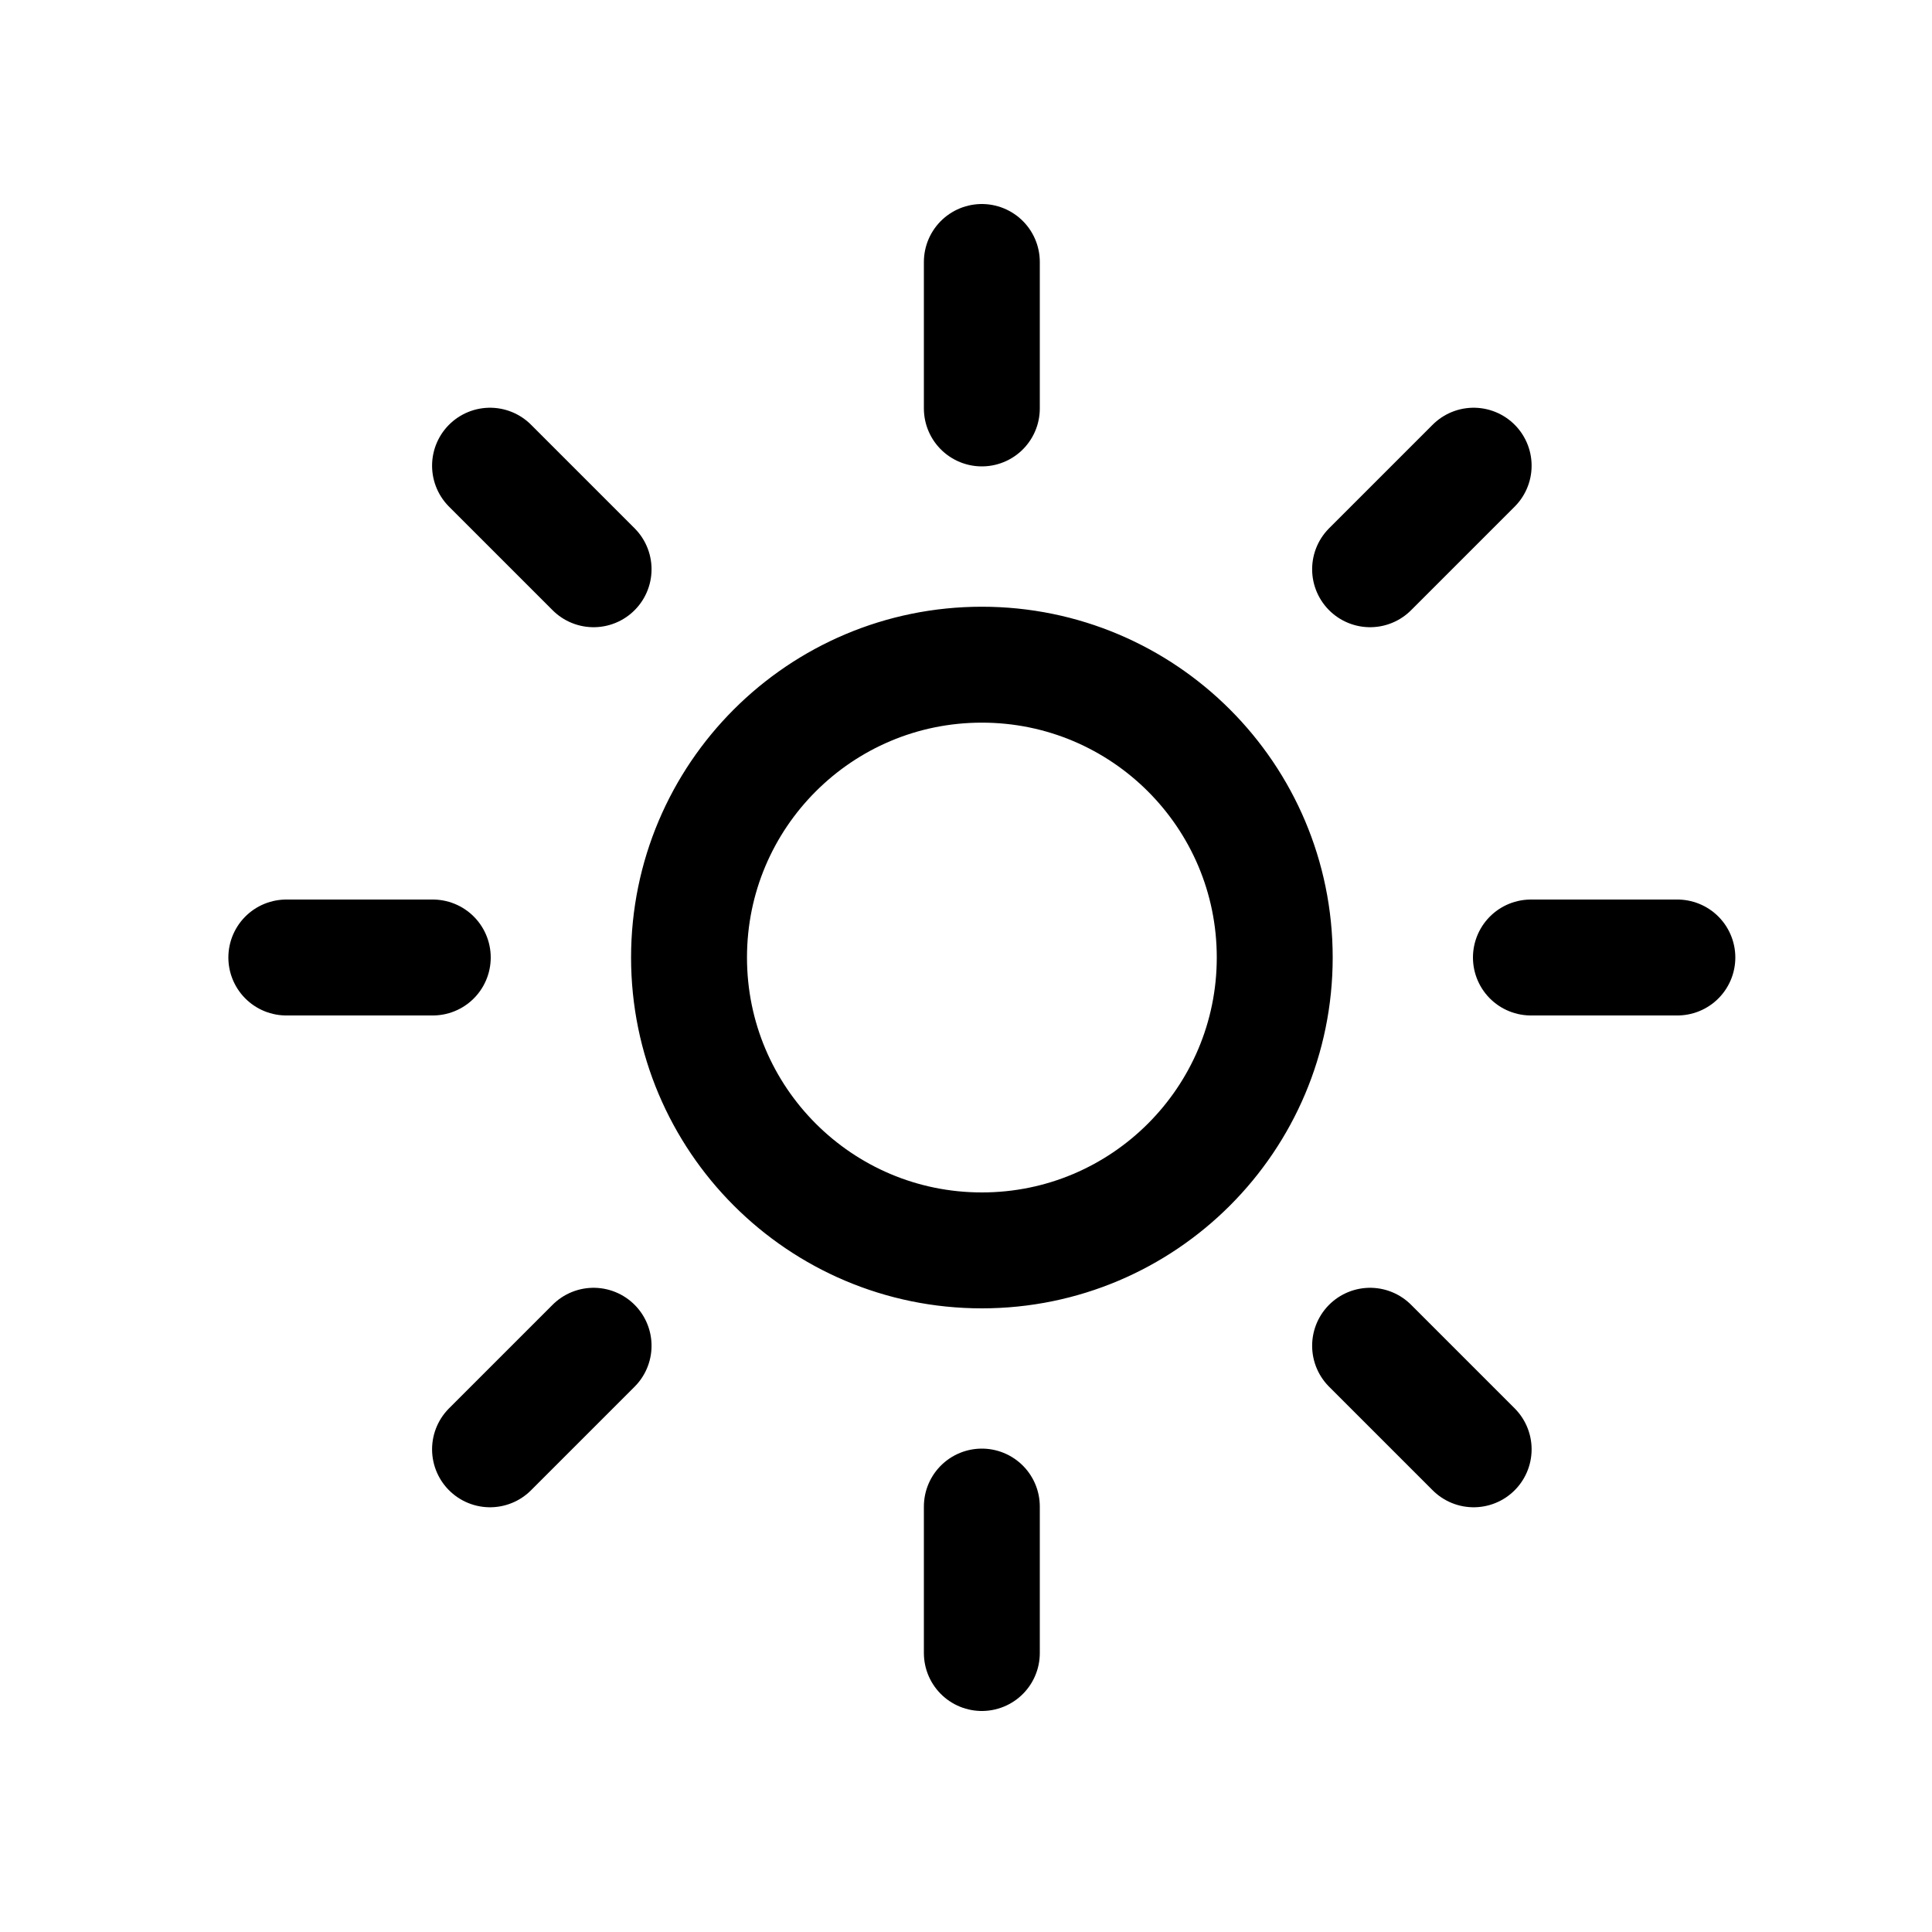 <svg width="25" height="25" viewBox="0 0 25 25" fill="none" stroke="black" stroke-width="1.5" stroke-linecap="round" stroke-linejoin="round" xmlns="http://www.w3.org/2000/svg">
  <path d="M12.705 5.285V3.39M19.81 12.39H21.705M17.729 17.414L19.069 18.754M12.705 21.39V19.495M3.705 12.39H5.6M6.341 6.026L7.681 7.366M7.681 17.414L6.341 18.754M19.069 6.026L17.729 7.366M16.495 12.39C16.495 14.483 14.798 16.18 12.705 16.18C10.612 16.18 8.916 14.483 8.916 12.39C8.916 10.297 10.612 8.601 12.705 8.601C14.798 8.601 16.495 10.297 16.495 12.39Z" />
</svg>
